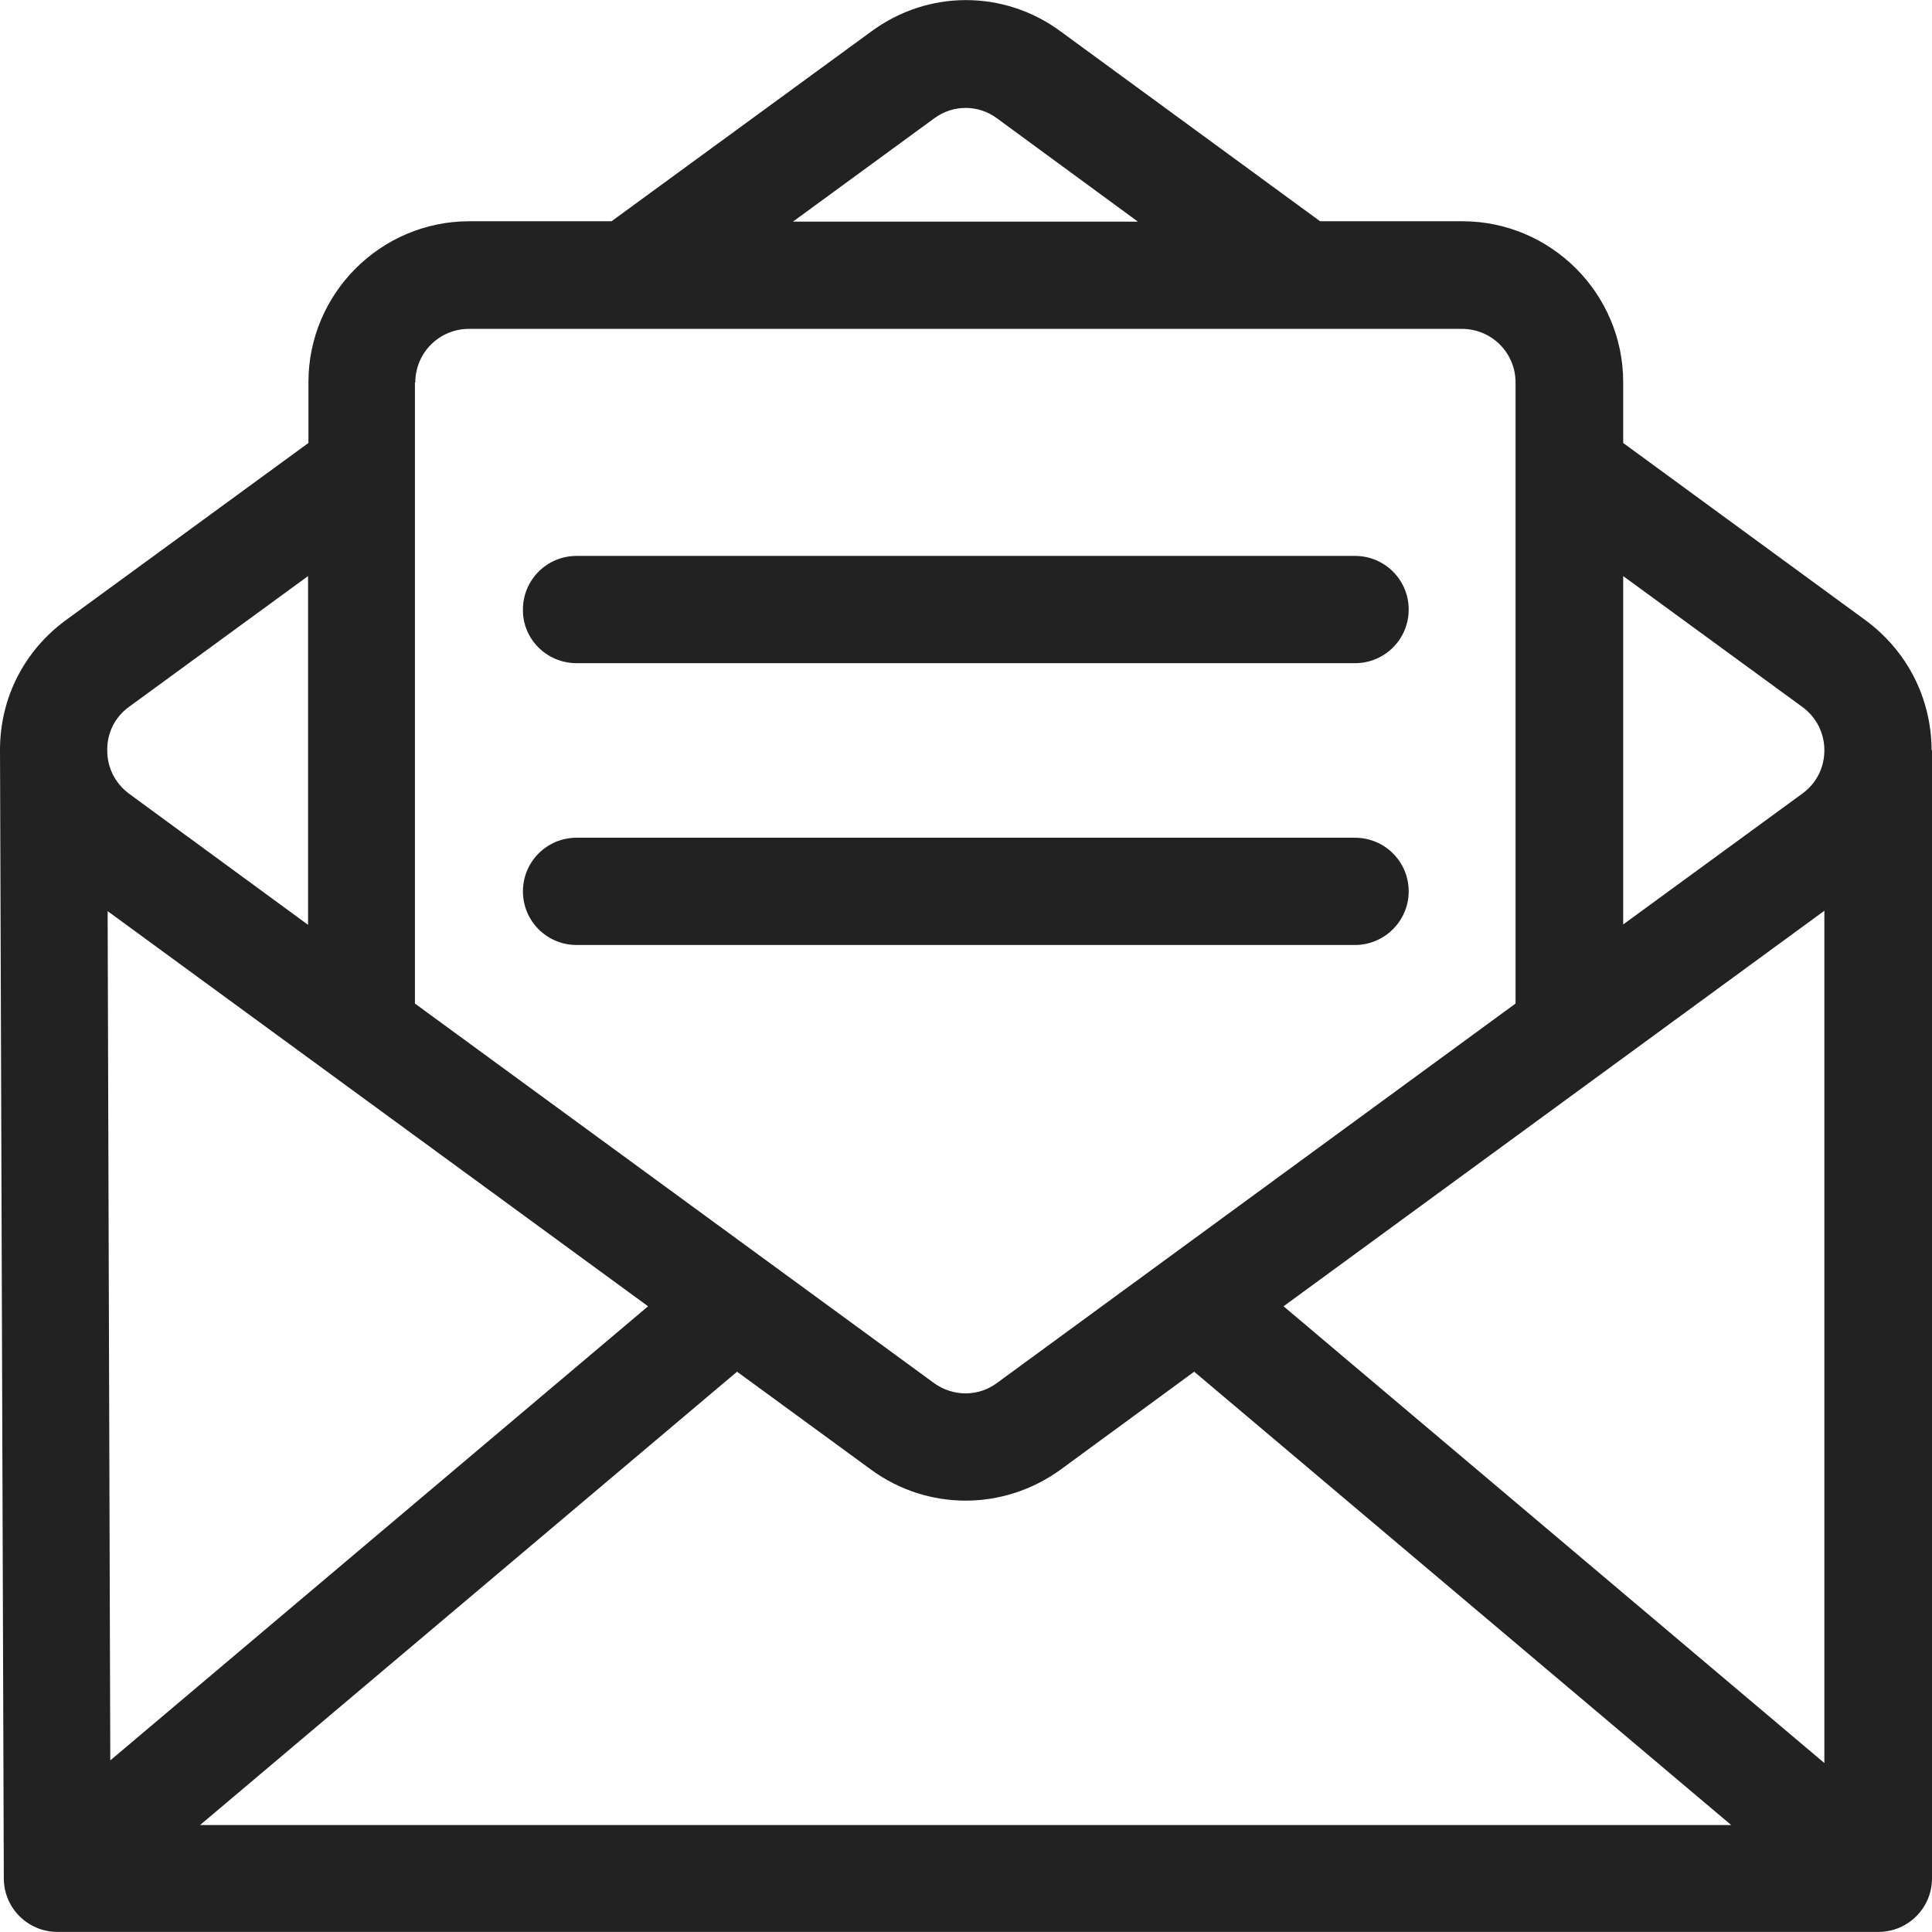 <?xml version="1.0" encoding="iso-8859-1"?>
<!-- Generator: Adobe Illustrator 19.0.0, SVG Export Plug-In . SVG Version: 6.00 Build 0)  -->
<svg version="1.1" fill="#222" id="Capa_1" xmlns="http://www.w3.org/2000/svg" xmlns:xlink="http://www.w3.org/1999/xlink" x="0px" y="0px"
	 viewBox="0 0 508 508" style="enable-background:new 0 0 508 508;" xml:space="preserve">
<g>
	<g>
		<path d="M507.9,197.175c-0.1-13.6-6.4-26-17.4-34.1l-63.7-46.6v-16c0-23.3-19-42.3-42.3-42.3h-37.4l-68.2-49.9
			c-14.9-11-34.9-11-49.8,0l-68.3,49.9h-37.4c-23.3,0-42.3,19-42.3,42.3v16l-63.8,46.6c-10.9,8-17.2,20.3-17.3,33.8
			c0,0.1,0,0.3,0,0.4l1,296.6c0,7.8,6.3,14.1,14.1,14.1h478.8c7.8,0,14.1-6.3,14.1-14.1v-296.6
			C507.9,197.275,507.9,197.275,507.9,197.175z M245.7,31.075c4.9-3.6,11.5-3.6,16.4,0l37.1,27.2h-90.7L245.7,31.075z
			 M109.1,100.575h0.1c0-7.8,6.3-14.1,14.1-14.1h261.1c7.8,0,14.1,6.3,14.1,14.1v163.3l-136.4,99.8c-4.9,3.6-11.5,3.6-16.5,0
			l-136.5-99.8V100.575z M33.9,185.875l47.1-34.4v91.7l-47.1-34.5c-3.6-2.7-5.7-6.8-5.7-11.3
			C28.1,192.775,30.2,188.575,33.9,185.875z M28.3,239.575l142.1,103.9L29,462.875L28.3,239.575z M52.6,479.875l141.2-119.2
			l35.3,25.8c7.4,5.4,16.1,8.1,24.8,8.1s17.4-2.7,24.9-8.1l35.2-25.8l141.2,119.2H52.6z M479.7,463.575l-142.2-120.1l142.2-104
			V463.575z M473.9,208.675l-47.1,34.4v-91.6l47.1,34.4c3.7,2.7,5.8,6.9,5.8,11.4C479.7,201.875,477.6,205.975,473.9,208.675z"/>
	</g>
</g>
<g>
	<g>
		<path d="M356.3,146.175H151.6c-7.8,0-14.1,6.3-14.1,14.1c-0.1,7.8,6.3,14.1,14.1,14.1h204.7c7.8,0,14.1-6.3,14.1-14.1
			C370.4,152.475,364.1,146.175,356.3,146.175z"/>
	</g>
</g>
<g>
	<g>
		<path d="M356.3,220.275H151.6c-7.8,0-14.1,6.3-14.1,14.1s6.3,14.1,14.1,14.1h204.7c7.7,0,14.1-6.3,14.1-14.1
			S364.1,220.275,356.3,220.275z"/>
	</g>
</g>
<g>
</g>
<g>
</g>
<g>
</g>
<g>
</g>
<g>
</g>
<g>
</g>
<g>
</g>
<g>
</g>
<g>
</g>
<g>
</g>
<g>
</g>
<g>
</g>
<g>
</g>
<g>
</g>
<g>
</g>
</svg>
